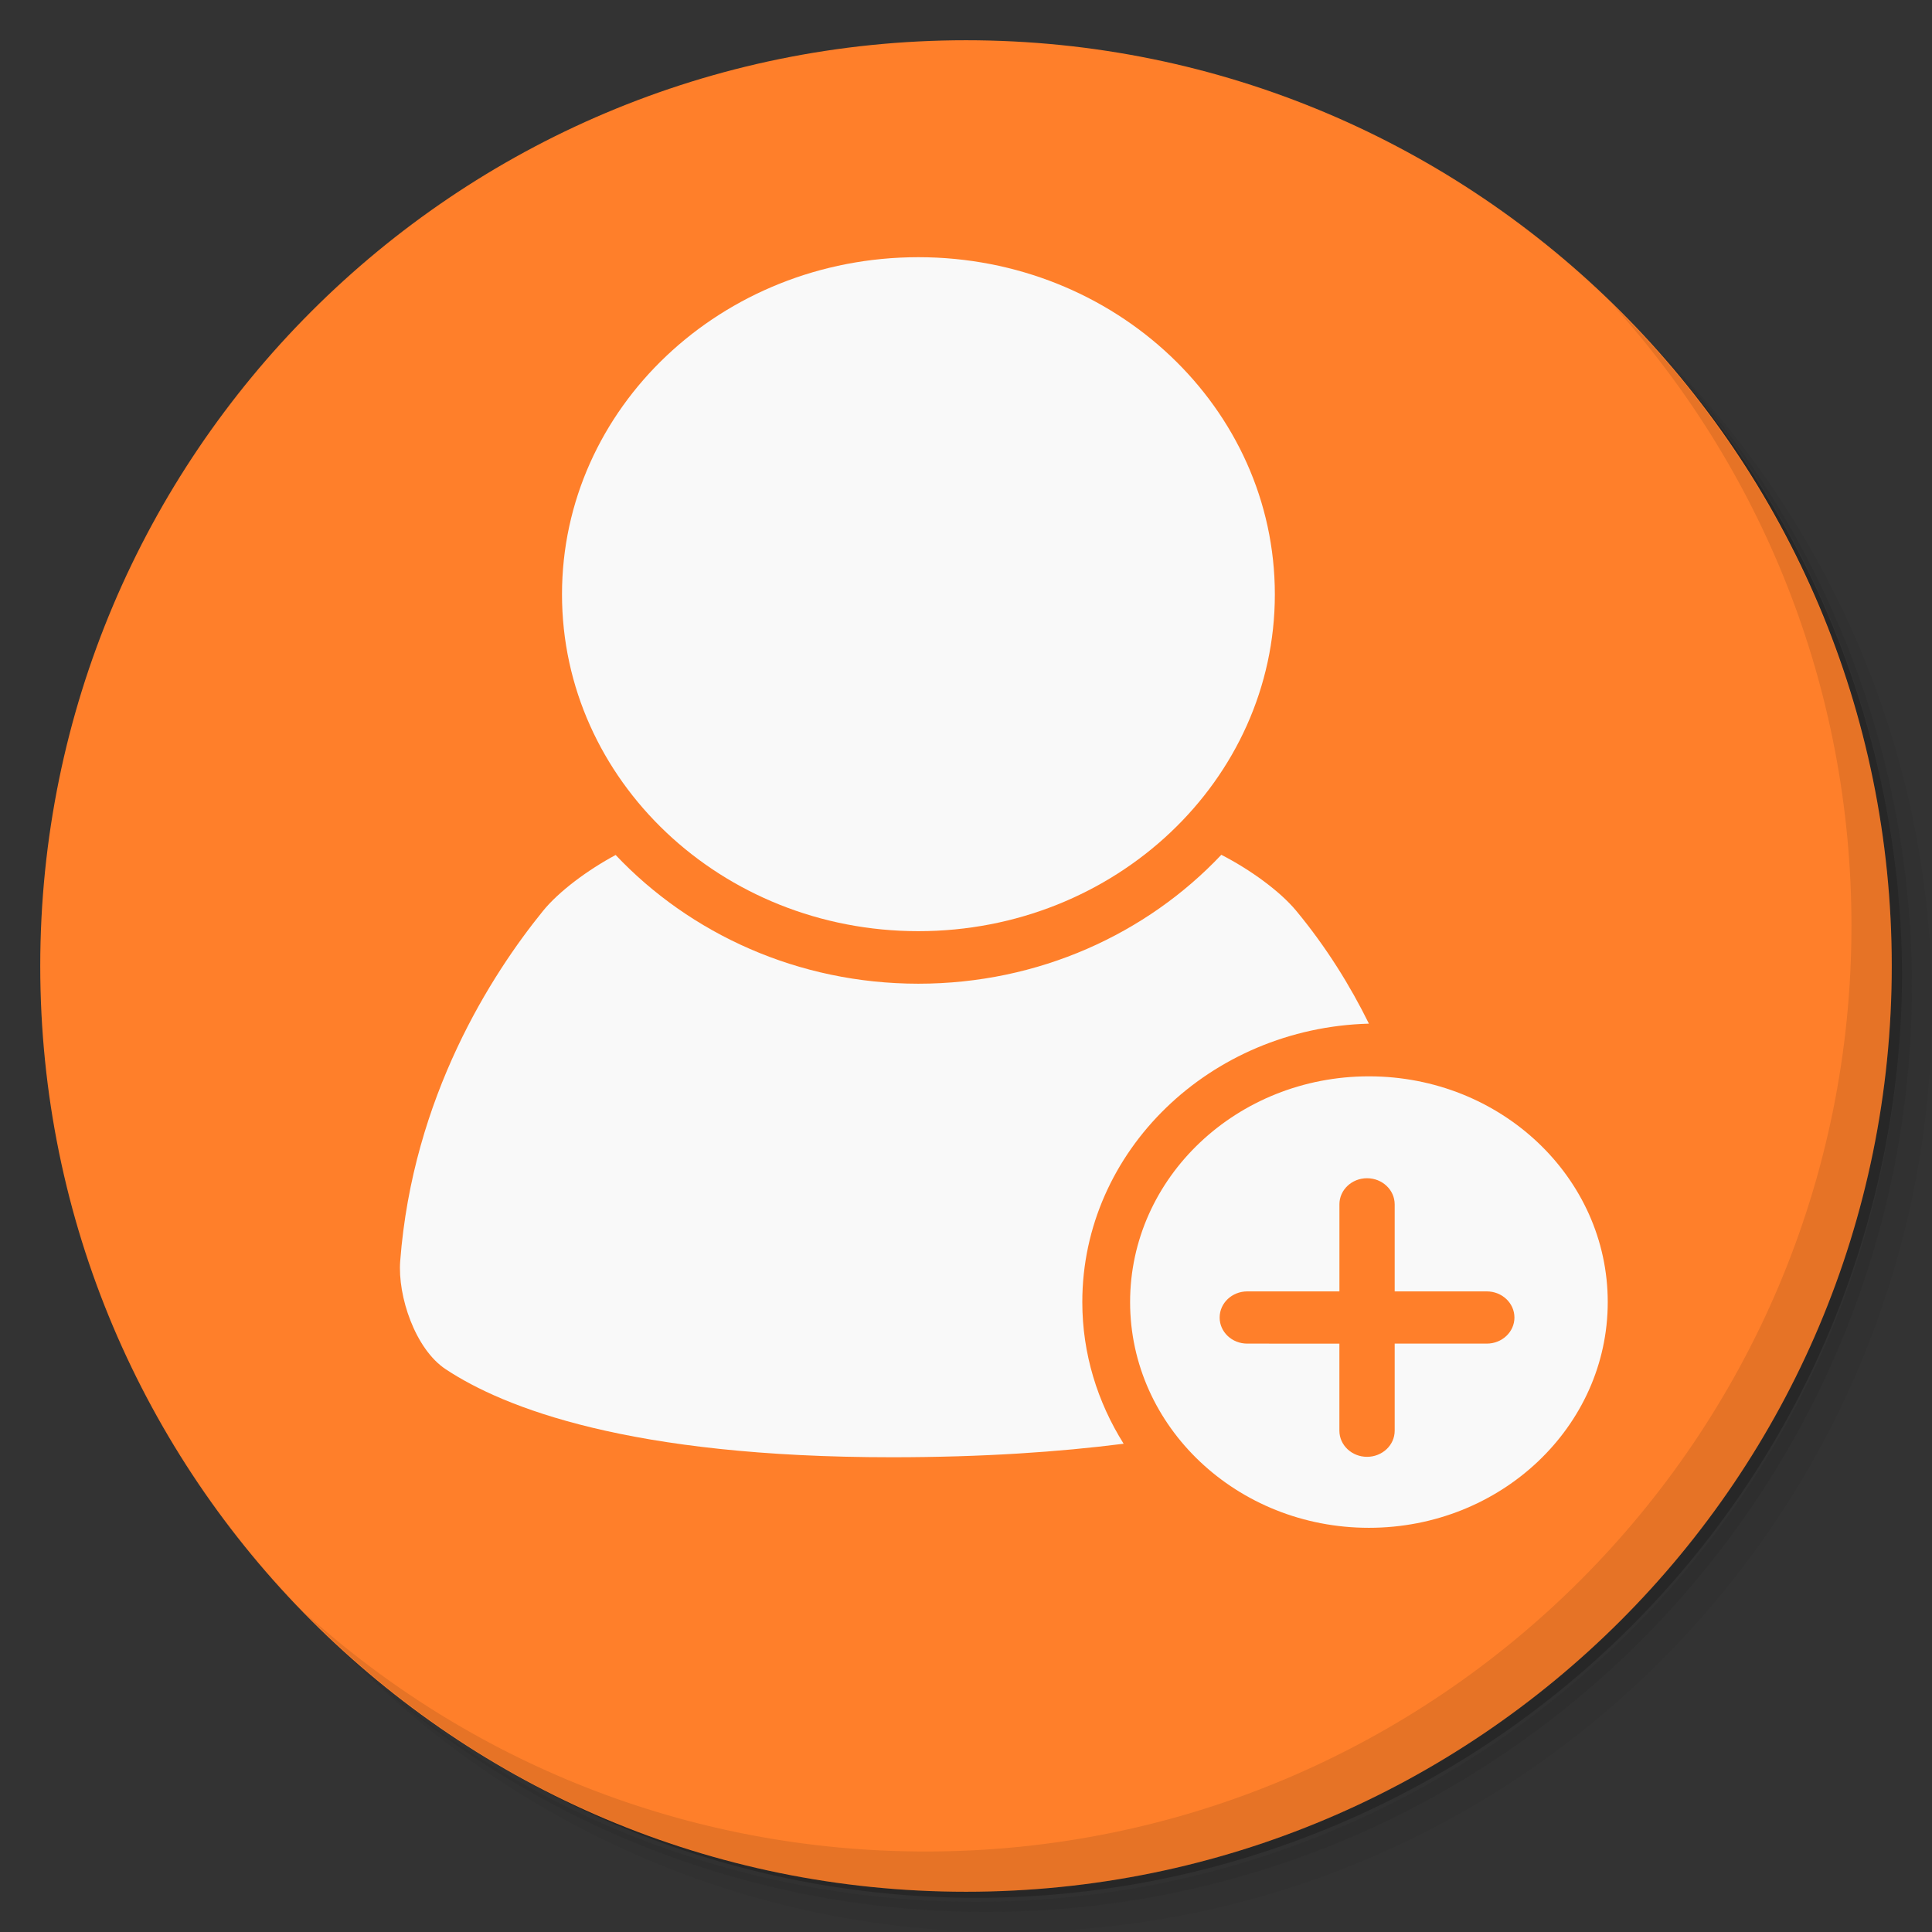<?xml version="1.0" encoding="UTF-8" standalone="no"?>
<svg
   xmlns:dc="http://purl.org/dc/elements/1.1/"
   xmlns:cc="http://creativecommons.org/ns#"
   xmlns:rdf="http://www.w3.org/1999/02/22-rdf-syntax-ns#"
   xmlns:svg="http://www.w3.org/2000/svg"
   xmlns="http://www.w3.org/2000/svg"
   xmlns:sodipodi="http://sodipodi.sourceforge.net/DTD/sodipodi-0.dtd"
   xmlns:inkscape="http://www.inkscape.org/namespaces/inkscape"
   viewBox="0 0 48 48"
   id="svg2"
   version="1.1"
   inkscape:version="0.92.1 r"
   sodipodi:docname="new_customer.svg">
  <rect x="0" y="0" width="48" height="48" fill="#333333" stroke="none"/>
  <sodipodi:namedview
     pagecolor="#ffffff"
     bordercolor="#666666"
     borderopacity="1"
     objecttolerance="10"
     gridtolerance="10"
     guidetolerance="10"
     inkscape:pageopacity="0"
     inkscape:pageshadow="2"
     inkscape:window-width="1848"
     inkscape:window-height="1031"
     id="namedview49"
     showgrid="false"
     inkscape:zoom="9.8333334"
     inkscape:cx="38.922208"
     inkscape:cy="9.6744488"
     inkscape:window-x="72"
     inkscape:window-y="28"
     inkscape:window-maximized="1"
     inkscape:current-layer="svg2" />
  <defs
     id="defs4">
    <linearGradient
       id="linearGradient3764"
       x1="1"
       x2="47"
       gradientUnits="userSpaceOnUse"
       gradientTransform="matrix(0,-1,1,0,-1.5e-6,48)">
      <stop
         style="stop-color:#b5945b;stop-opacity:1"
         id="stop7" />
      <stop
         offset="1"
         style="stop-color:#bb9e69;stop-opacity:1"
         id="stop9" />
    </linearGradient>
    <circle
       r="46.3"
       cy="50.6"
       cx="50"
       id="SVGID_1_" />
  </defs>
  <g
     id="g11">
    <path
       d="m 36.31 5 c 5.859 4.062 9.688 10.831 9.688 18.5 c 0 12.426 -10.07 22.5 -22.5 22.5 c -7.669 0 -14.438 -3.828 -18.5 -9.688 c 1.037 1.822 2.306 3.499 3.781 4.969 c 4.085 3.712 9.514 5.969 15.469 5.969 c 12.703 0 23 -10.298 23 -23 c 0 -5.954 -2.256 -11.384 -5.969 -15.469 c -1.469 -1.475 -3.147 -2.744 -4.969 -3.781 z m 4.969 3.781 c 3.854 4.113 6.219 9.637 6.219 15.719 c 0 12.703 -10.297 23 -23 23 c -6.081 0 -11.606 -2.364 -15.719 -6.219 c 4.16 4.144 9.883 6.719 16.219 6.719 c 12.703 0 23 -10.298 23 -23 c 0 -6.335 -2.575 -12.06 -6.719 -16.219 z"
       style="opacity:0.05"
       id="path13" />
    <path
       d="m 41.28 8.781 c 3.712 4.085 5.969 9.514 5.969 15.469 c 0 12.703 -10.297 23 -23 23 c -5.954 0 -11.384 -2.256 -15.469 -5.969 c 4.113 3.854 9.637 6.219 15.719 6.219 c 12.703 0 23 -10.298 23 -23 c 0 -6.081 -2.364 -11.606 -6.219 -15.719 z"
       style="opacity:0.1"
       id="path15" />
    <path
       d="m 31.25 2.375 c 8.615 3.154 14.75 11.417 14.75 21.13 c 0 12.426 -10.07 22.5 -22.5 22.5 c -9.708 0 -17.971 -6.135 -21.12 -14.75 a 23 23 0 0 0 44.875 -7 a 23 23 0 0 0 -16 -21.875 z"
       style="opacity:0.2"
       id="path17" />
  </g>
  <g
     id="g19"
     style="fill:#ff7f2a;fill-opacity:1">
    <path
       d="m 24 1 c 12.703 0 23 10.297 23 23 c 0 12.703 -10.297 23 -23 23 -12.703 0 -23 -10.297 -23 -23 0 -12.703 10.297 -23 23 -23 z"
       style="fill:#ff7f2a;fill-opacity:1"
       id="path21" />
  </g>
  <g
     id="g45">
    <path
       d="m 40.03 7.531 c 3.712 4.084 5.969 9.514 5.969 15.469 0 12.703 -10.297 23 -23 23 c -5.954 0 -11.384 -2.256 -15.469 -5.969 4.178 4.291 10.01 6.969 16.469 6.969 c 12.703 0 23 -10.298 23 -23 0 -6.462 -2.677 -12.291 -6.969 -16.469 z"
       style="opacity:0.1"
       id="path47" />
  </g>
  <style
     id="style1269"
     type="text/css">
	.st0{fill:#FFFFFF;}
	.st1{clip-path:url(#SVGID_2_);}
	.st2{fill:#C2C2C2;}
</style>
  <g
     id="g3086"
     transform="matrix(0.073,0,0,0.069,8.241,6.39)"
     style="fill:#f9f9f9;fill-opacity:1">
    <g
       id="g3028"
       style="fill:#f9f9f9;fill-opacity:1">
      <path
         id="path3022"
         d="m 199.671,242.677 c 66.985,0 121.319,-54.353 121.319,-121.271 C 320.99,54.363 266.666,0 199.671,0 132.638,0 78.38,54.373 78.38,121.406 c 0,66.918 54.248,121.271 121.291,121.271 z"
         inkscape:connector-curvature="0"
         style="fill:#f9f9f9;fill-opacity:1" />
      <path
         id="path3024"
         d="m 353.006,275.974 c -6.407,-13.722 -14.478,-27.521 -24.786,-40.688 -5.546,-7.057 -15.663,-14.803 -25.445,-20.109 -25.36,28.419 -62.118,46.416 -103.104,46.416 -40.956,0 -77.705,-17.997 -103.036,-46.35 -9.562,5.432 -19.412,13.178 -24.776,20.215 -17.404,22.711 -44.265,66.728 -48.549,126.044 -0.899,12.518 5.059,31.633 15.52,38.929 19.852,13.895 62.672,31.671 151.833,31.671 30.868,0 56.878,-1.903 78.862,-4.867 -8.874,-14.965 -14.066,-32.369 -14.066,-50.997 -0.01,-54.402 43.509,-98.734 97.547,-100.264 z"
         inkscape:connector-curvature="0"
         style="fill:#f9f9f9;fill-opacity:1" />
      <path
         id="path3026"
         d="m 353.006,294.946 c -44.887,0 -81.281,36.395 -81.281,81.281 0,44.886 36.395,81.28 81.281,81.28 44.886,0 81.281,-36.395 81.281,-81.28 0,-44.886 -36.386,-81.281 -81.281,-81.281 z m 40.124,96.237 h -31.355 v 31.365 c 0,5.192 -4.217,9.399 -9.409,9.399 -5.192,0 -9.41,-4.207 -9.41,-9.399 v -31.355 l -31.354,-0.01 c -5.202,0.01 -9.41,-4.197 -9.4,-9.391 0,-5.201 4.207,-9.409 9.4,-9.409 h 31.364 v -31.355 c 0,-5.192 4.208,-9.399 9.4,-9.391 5.183,0 9.399,4.198 9.409,9.4 v 31.346 h 31.346 c 5.192,0 9.4,4.208 9.41,9.41 -0.001,5.183 -4.209,9.39 -9.401,9.39 z"
         inkscape:connector-curvature="0"
         style="fill:#f9f9f9;fill-opacity:1" />
    </g>
    <g
       id="g3030"
       style="fill:#f9f9f9;fill-opacity:1" />
    <g
       id="g3032"
       style="fill:#f9f9f9;fill-opacity:1" />
    <g
       id="g3034"
       style="fill:#f9f9f9;fill-opacity:1" />
    <g
       id="g3036"
       style="fill:#f9f9f9;fill-opacity:1" />
    <g
       id="g3038"
       style="fill:#f9f9f9;fill-opacity:1" />
    <g
       id="g3040"
       style="fill:#f9f9f9;fill-opacity:1" />
    <g
       id="g3042"
       style="fill:#f9f9f9;fill-opacity:1" />
    <g
       id="g3044"
       style="fill:#f9f9f9;fill-opacity:1" />
    <g
       id="g3046"
       style="fill:#f9f9f9;fill-opacity:1" />
    <g
       id="g3048"
       style="fill:#f9f9f9;fill-opacity:1" />
    <g
       id="g3050"
       style="fill:#f9f9f9;fill-opacity:1" />
    <g
       id="g3052"
       style="fill:#f9f9f9;fill-opacity:1" />
    <g
       id="g3054"
       style="fill:#f9f9f9;fill-opacity:1" />
    <g
       id="g3056"
       style="fill:#f9f9f9;fill-opacity:1" />
    <g
       id="g3058"
       style="fill:#f9f9f9;fill-opacity:1" />
  </g>
</svg>
